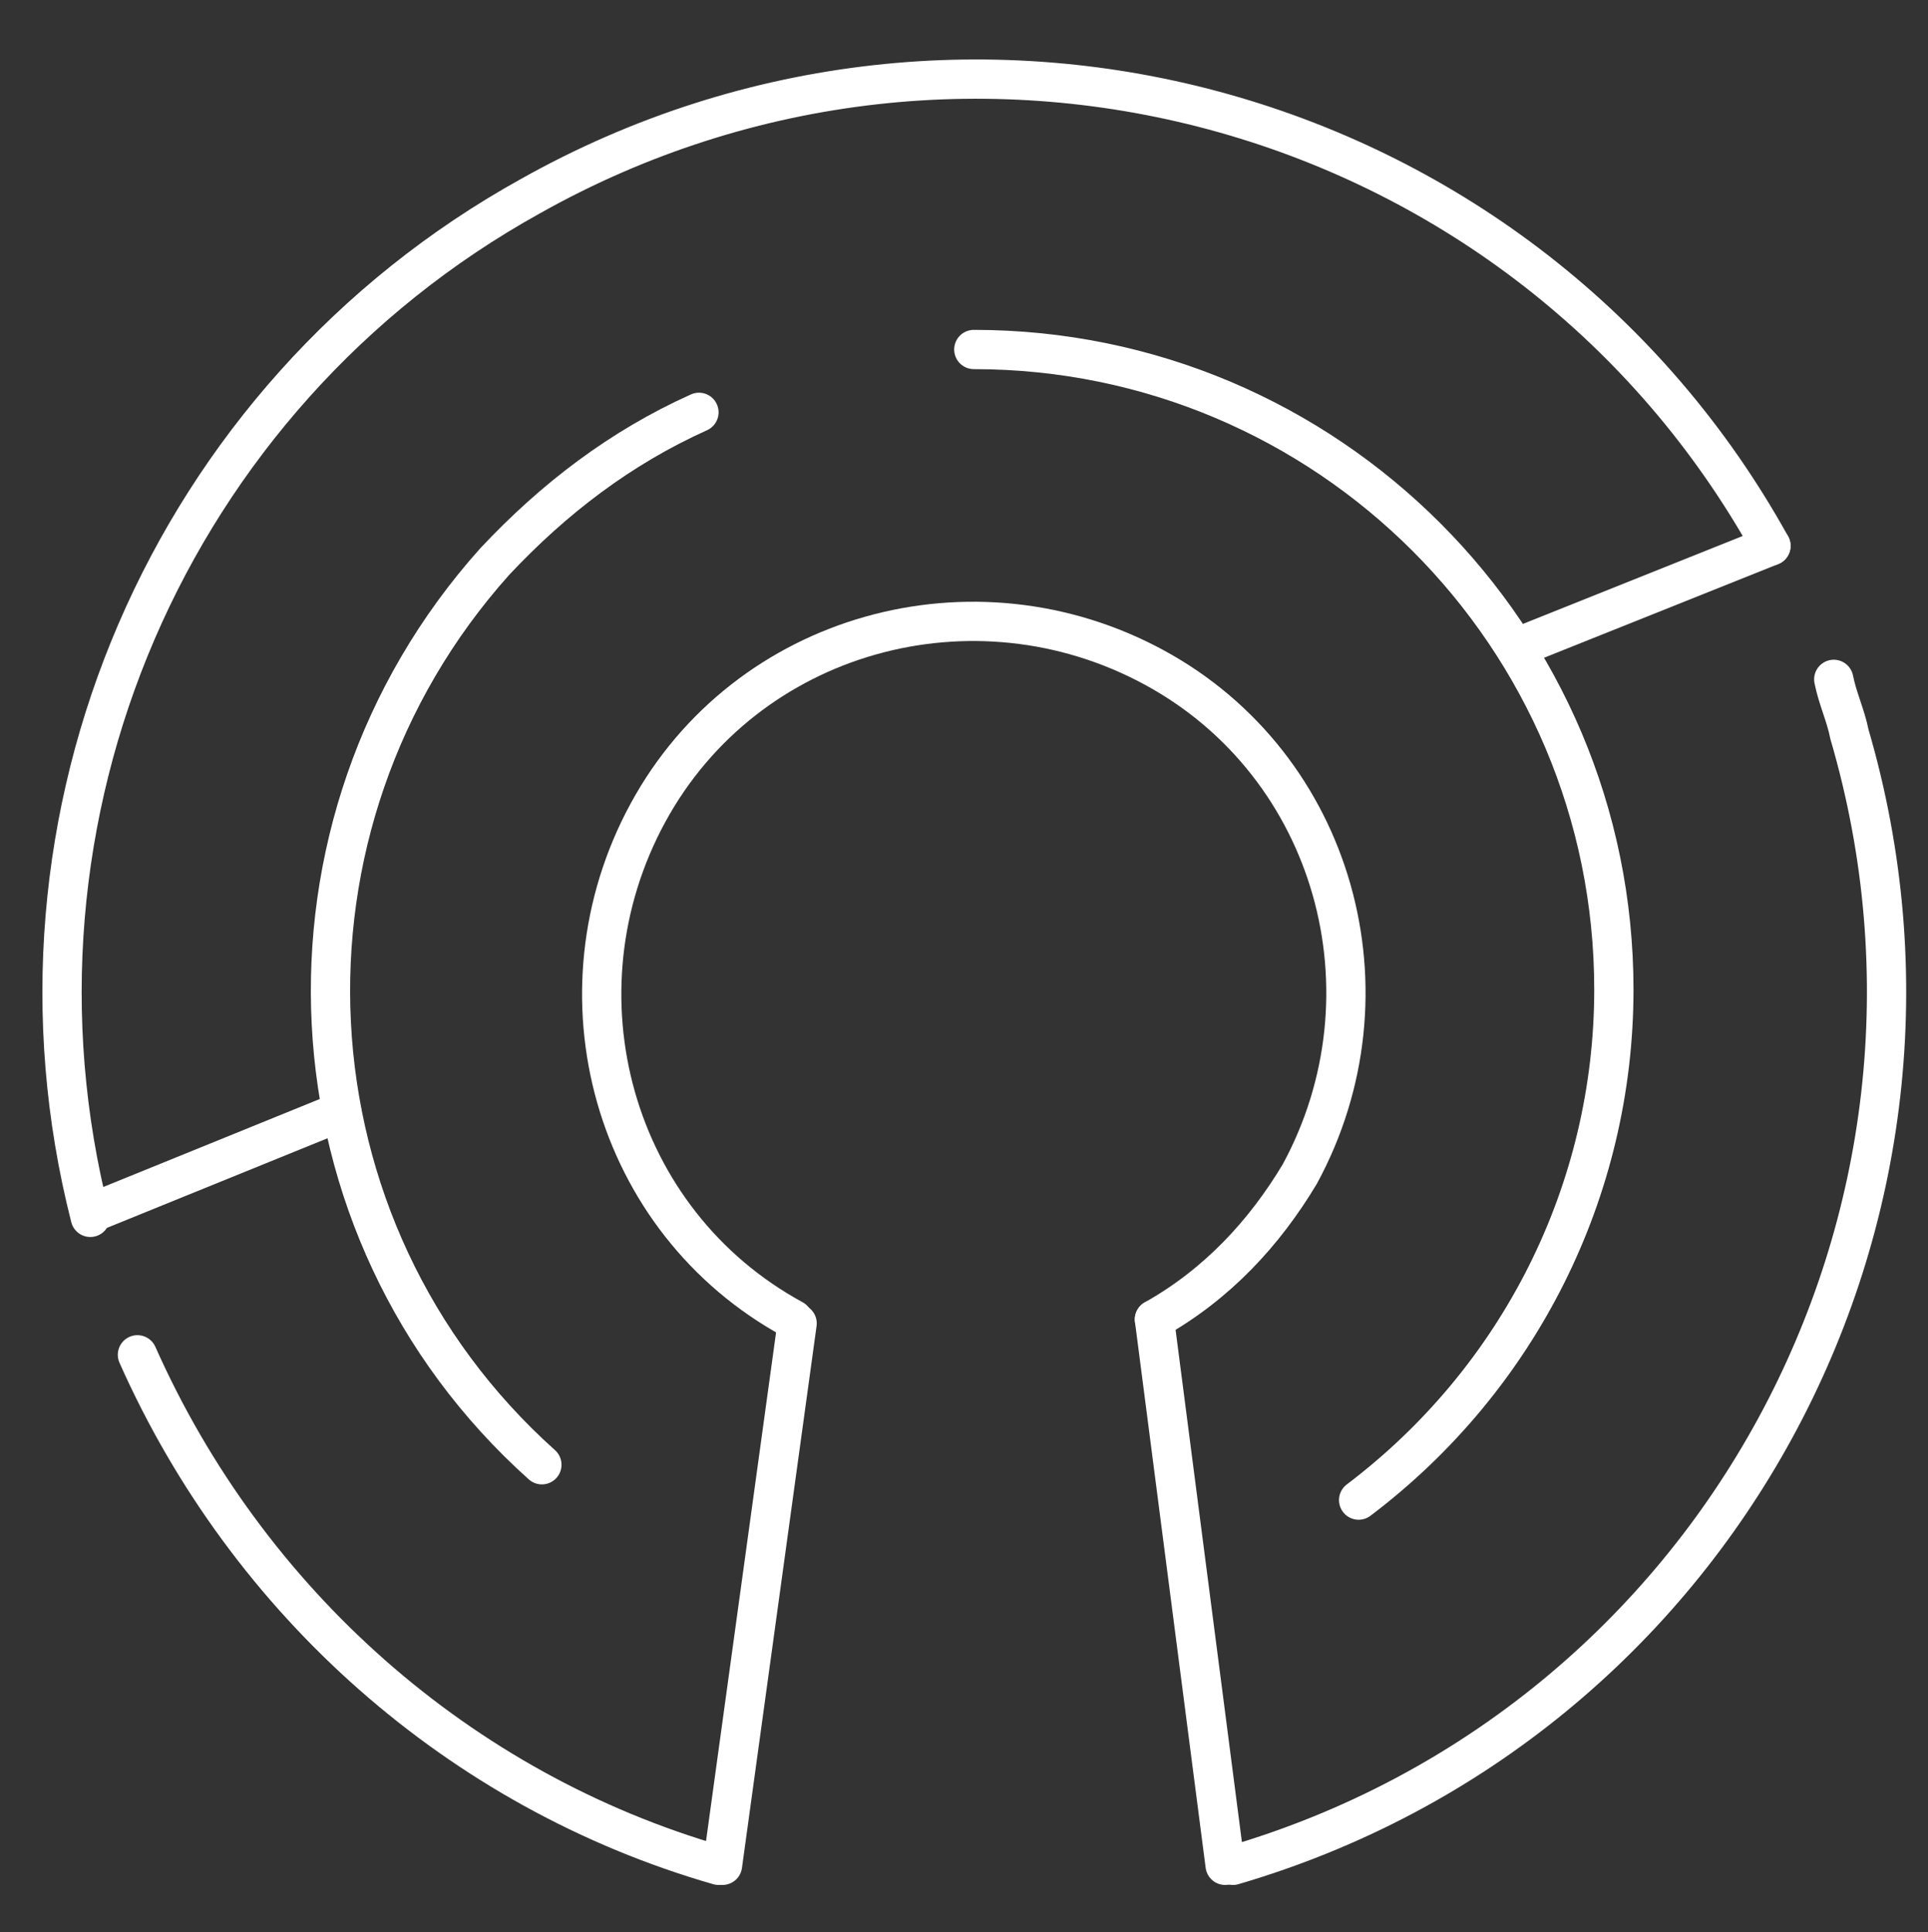 <?xml version="1.0" encoding="utf-8"?>
<!-- Generator: Adobe Illustrator 20.1.0, SVG Export Plug-In . SVG Version: 6.00 Build 0)  -->
<svg version="1.1" id="Layer_1" xmlns="http://www.w3.org/2000/svg" xmlns:xlink="http://www.w3.org/1999/xlink" x="0px" y="0px"
	 viewBox="0 0 49.1 49.2" style="enable-background:new 0 0 49.1 49.2;" xml:space="preserve">
<rect x="0" y="0" width="49.1" height="49.2" fill="#333333" stroke="none"/>
<style type="text/css">
	.st0{fill:none;stroke:#FFFFFF;stroke-linecap:round;stroke-miterlimit:10;}
</style>
<title>Artboard 1</title>
<path class="st0" d="M13.8,37.3c-6.7-6-7.2-16.3-1.2-23c1.5-1.6,3.2-2.9,5.2-3.8"/>
<path class="st0" d="M3.5,34.5c2.8,6.3,8.2,11.1,14.8,13"/>
<path class="st0" d="M45.1,13.9C38.9,2.7,24.7-1.3,13.5,5C4.3,10.1-0.3,20.8,2.3,31"/>
<path class="st0" d="M31.4,47.5C43.7,43.9,50.7,31,47.1,18.7c-0.1-0.5-0.3-0.9-0.4-1.4"/>
<path class="st0" d="M24.8,8.9c9,0,16.3,7.3,16.3,16.3c0,5.1-2.4,9.9-6.5,13"/>
<path class="st0" d="M20.2,33.6c-4.6-2.5-6.2-8.3-3.7-12.9s8.3-6.2,12.9-3.7s6.2,8.3,3.7,12.9c-0.9,1.5-2.1,2.8-3.7,3.7"/>
<line class="st0" x1="29.4" y1="33.6" x2="31.2" y2="47.5"/>
<line class="st0" x1="20.3" y1="33.7" x2="18.4" y2="47.5"/>
<line class="st0" x1="8.7" y1="28.3" x2="2.3" y2="30.9"/>
<line class="st0" x1="45.1" y1="13.9" x2="38.6" y2="16.5"/>
</svg>
